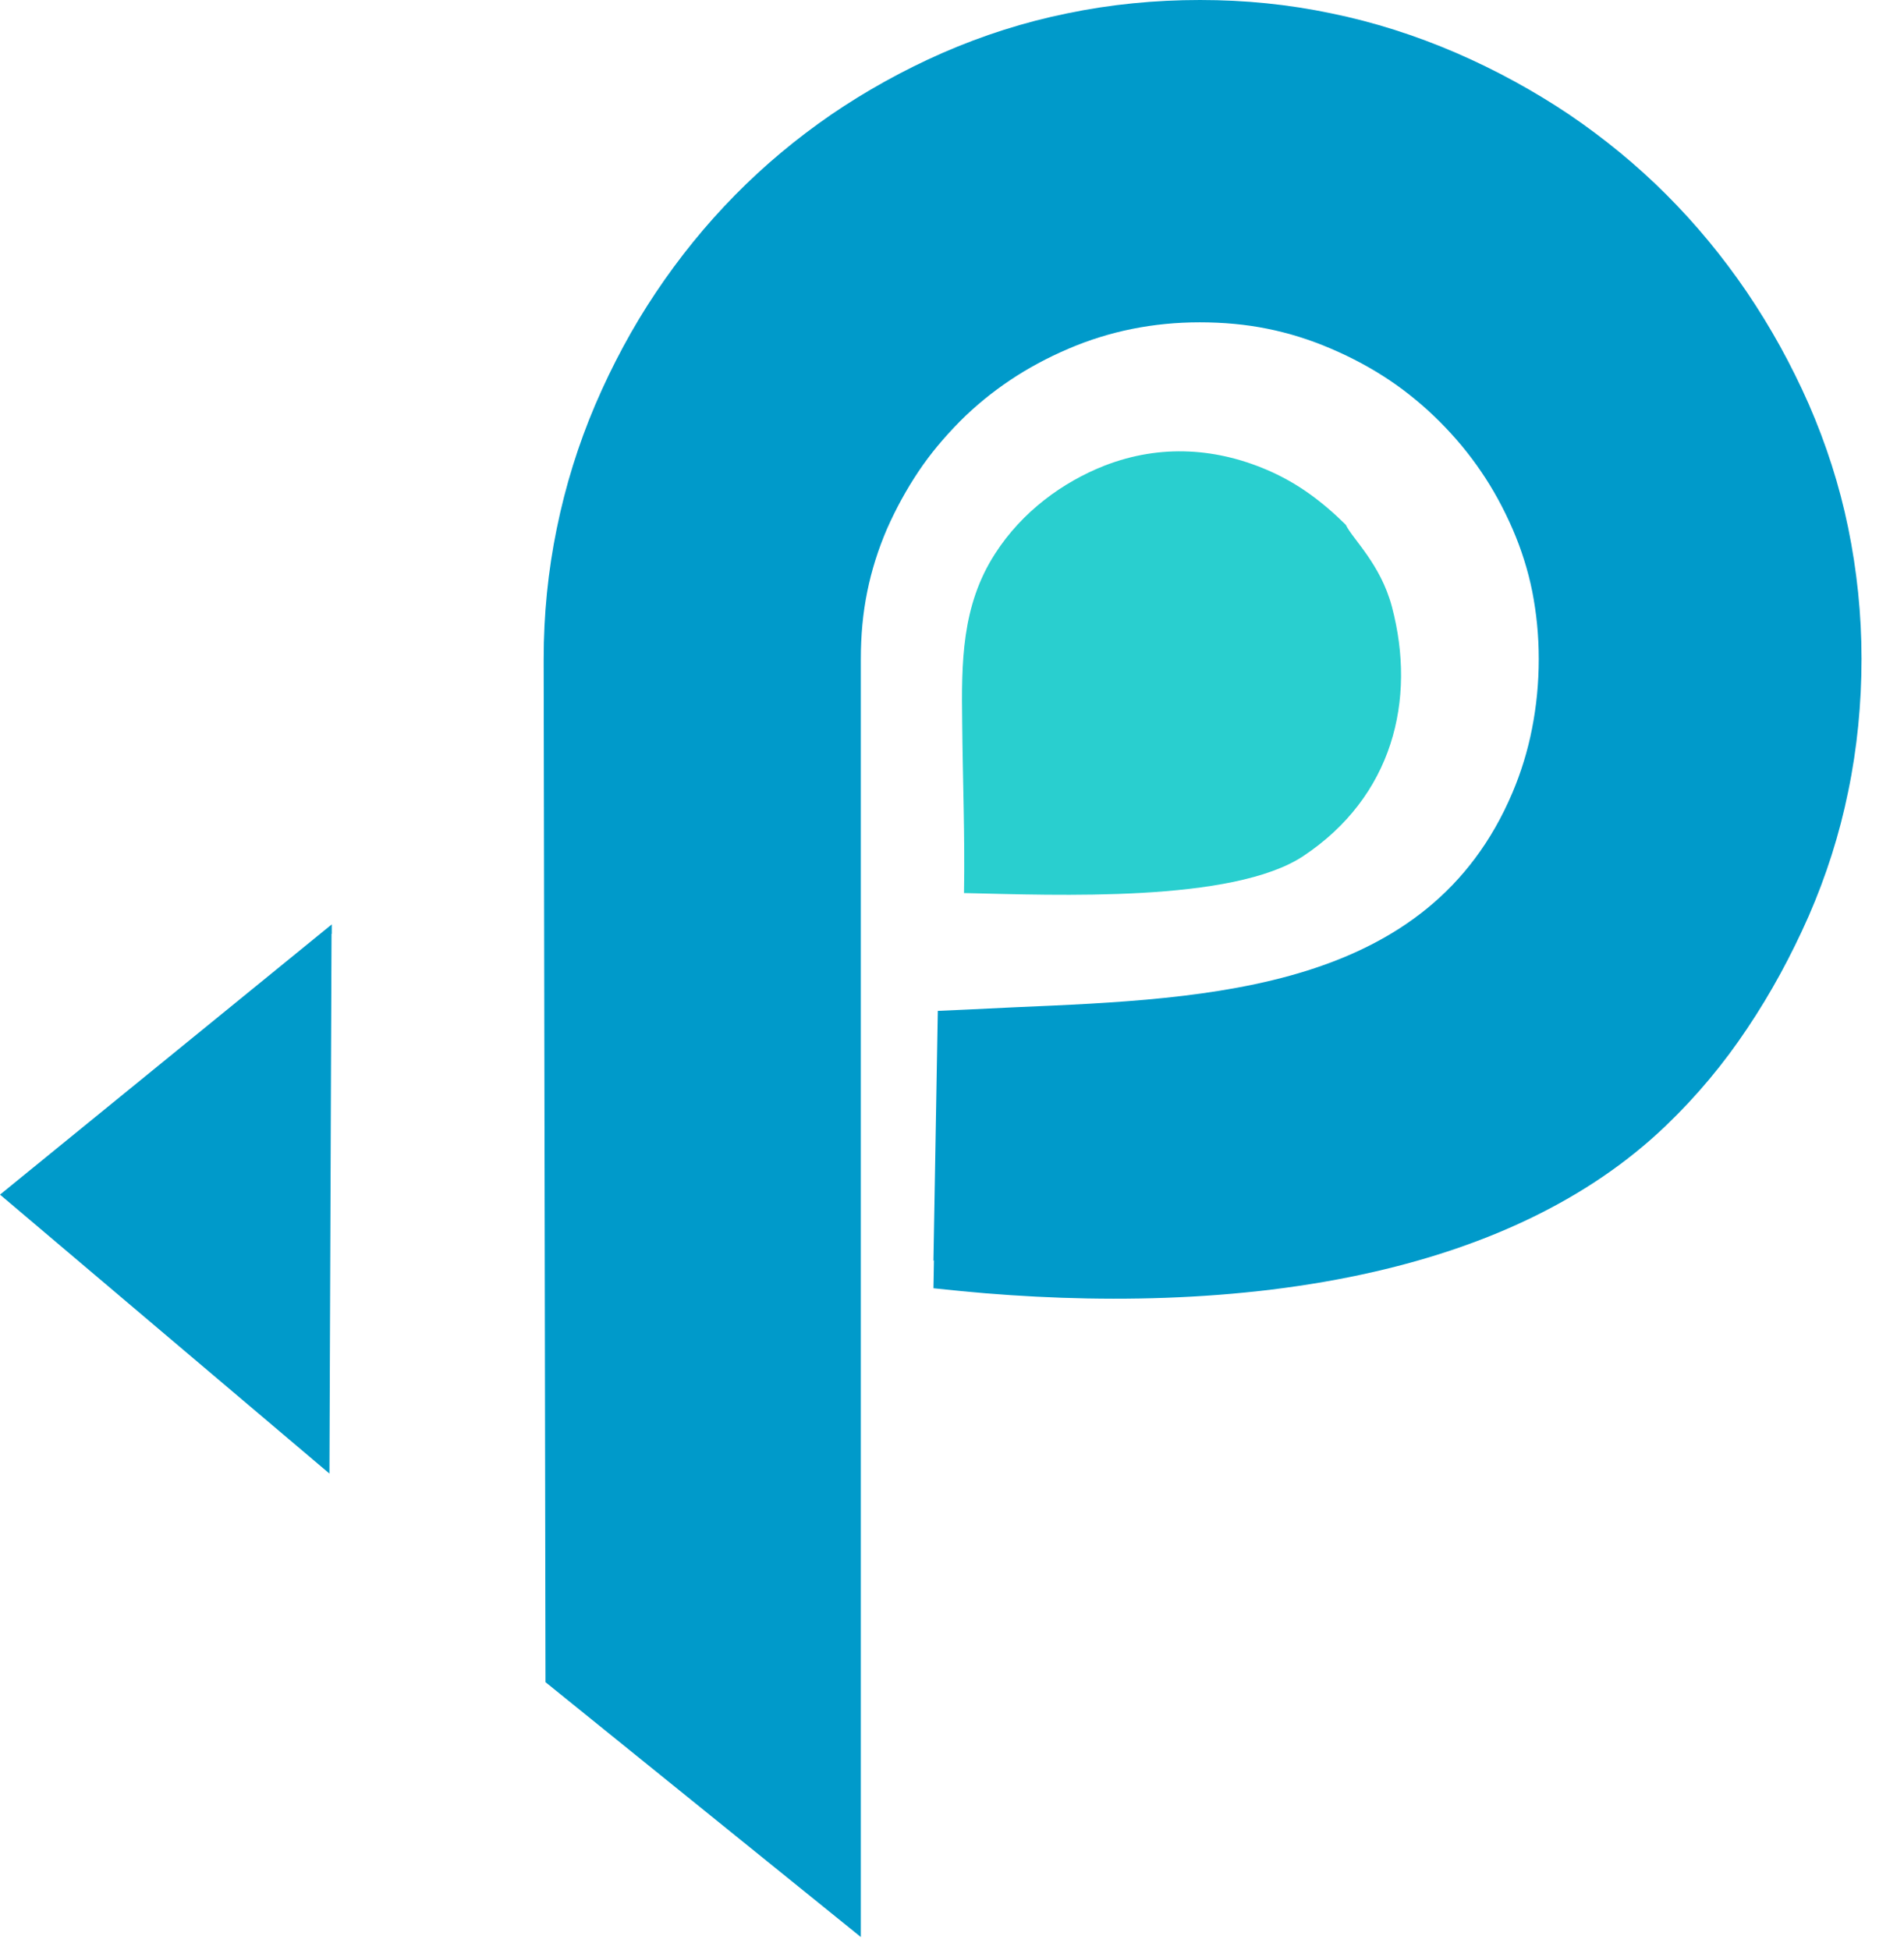 <svg width="42" height="43" viewBox="0 0 42 43" fill="none" xmlns="http://www.w3.org/2000/svg">
<path d="M20.591 27.808L20.687 22.295L21.315 22.267C21.638 22.25 22.017 22.233 22.402 22.215C26.76 22.029 31.515 21.831 33.36 17.489C33.552 17.037 33.699 16.561 33.795 16.069C33.892 15.576 33.943 15.067 33.943 14.535C33.943 14.003 33.892 13.522 33.801 13.052C33.705 12.571 33.558 12.112 33.365 11.665C33.167 11.213 32.941 10.794 32.669 10.397C32.409 10.013 32.103 9.645 31.758 9.299C31.418 8.96 31.05 8.654 30.654 8.388C30.258 8.122 29.828 7.89 29.364 7.692C28.905 7.494 28.436 7.347 27.954 7.25C27.479 7.154 26.981 7.109 26.466 7.109C25.447 7.109 24.479 7.301 23.568 7.692C23.104 7.89 22.674 8.122 22.277 8.388C21.881 8.654 21.513 8.954 21.174 9.294C20.828 9.645 20.523 10.007 20.262 10.397C19.996 10.794 19.764 11.218 19.566 11.665C19.374 12.112 19.227 12.571 19.13 13.052C19.034 13.522 18.989 14.014 18.989 14.535V42.722L12.033 37.101L11.993 14.648V14.535C11.993 13.556 12.089 12.594 12.282 11.654C12.474 10.714 12.757 9.803 13.131 8.926C13.51 8.043 13.951 7.222 14.467 6.452C14.982 5.683 15.559 4.969 16.21 4.307C16.861 3.645 17.568 3.056 18.332 2.53C19.096 2.009 19.917 1.551 20.794 1.166C21.677 0.781 22.594 0.487 23.545 0.294C24.496 0.096 25.475 0 26.471 0C27.468 0 28.419 0.096 29.364 0.294C30.309 0.487 31.226 0.781 32.12 1.166C33.009 1.551 33.841 2.009 34.611 2.524C35.386 3.051 36.105 3.639 36.761 4.296C37.412 4.947 38.001 5.66 38.533 6.441C39.059 7.217 39.512 8.037 39.897 8.909C40.282 9.792 40.576 10.703 40.769 11.643C40.961 12.582 41.063 13.544 41.063 14.529C41.063 15.514 40.967 16.505 40.769 17.456C40.576 18.406 40.282 19.323 39.897 20.206C39.512 21.078 39.065 21.904 38.544 22.68C38.024 23.461 37.429 24.174 36.75 24.825C35.029 26.477 32.771 27.485 30.332 28.045C27.337 28.736 24.066 28.753 21.202 28.476L20.591 28.413L20.602 27.796L20.591 27.808Z" fill="#009ACA"/>
<path fill-rule="evenodd" clip-rule="evenodd" d="M7.313 20.597L7.267 32.5L0 26.348C2.439 24.361 4.879 22.374 7.318 20.388V20.597H7.313Z" fill="#009ACA"/>
<path fill-rule="evenodd" clip-rule="evenodd" d="M21.265 19.697H21.287C23.296 19.742 27.191 19.912 28.747 18.882C30.717 17.574 31.249 15.446 30.705 13.386C30.456 12.441 29.834 11.886 29.687 11.575C29.16 11.054 28.645 10.681 28.062 10.414C26.868 9.871 25.6 9.792 24.372 10.267C23.444 10.63 22.544 11.286 21.949 12.214C21.208 13.363 21.208 14.62 21.225 15.933C21.236 17.184 21.287 18.457 21.265 19.691V19.697Z" fill="#29CFCF"/>
</svg>
